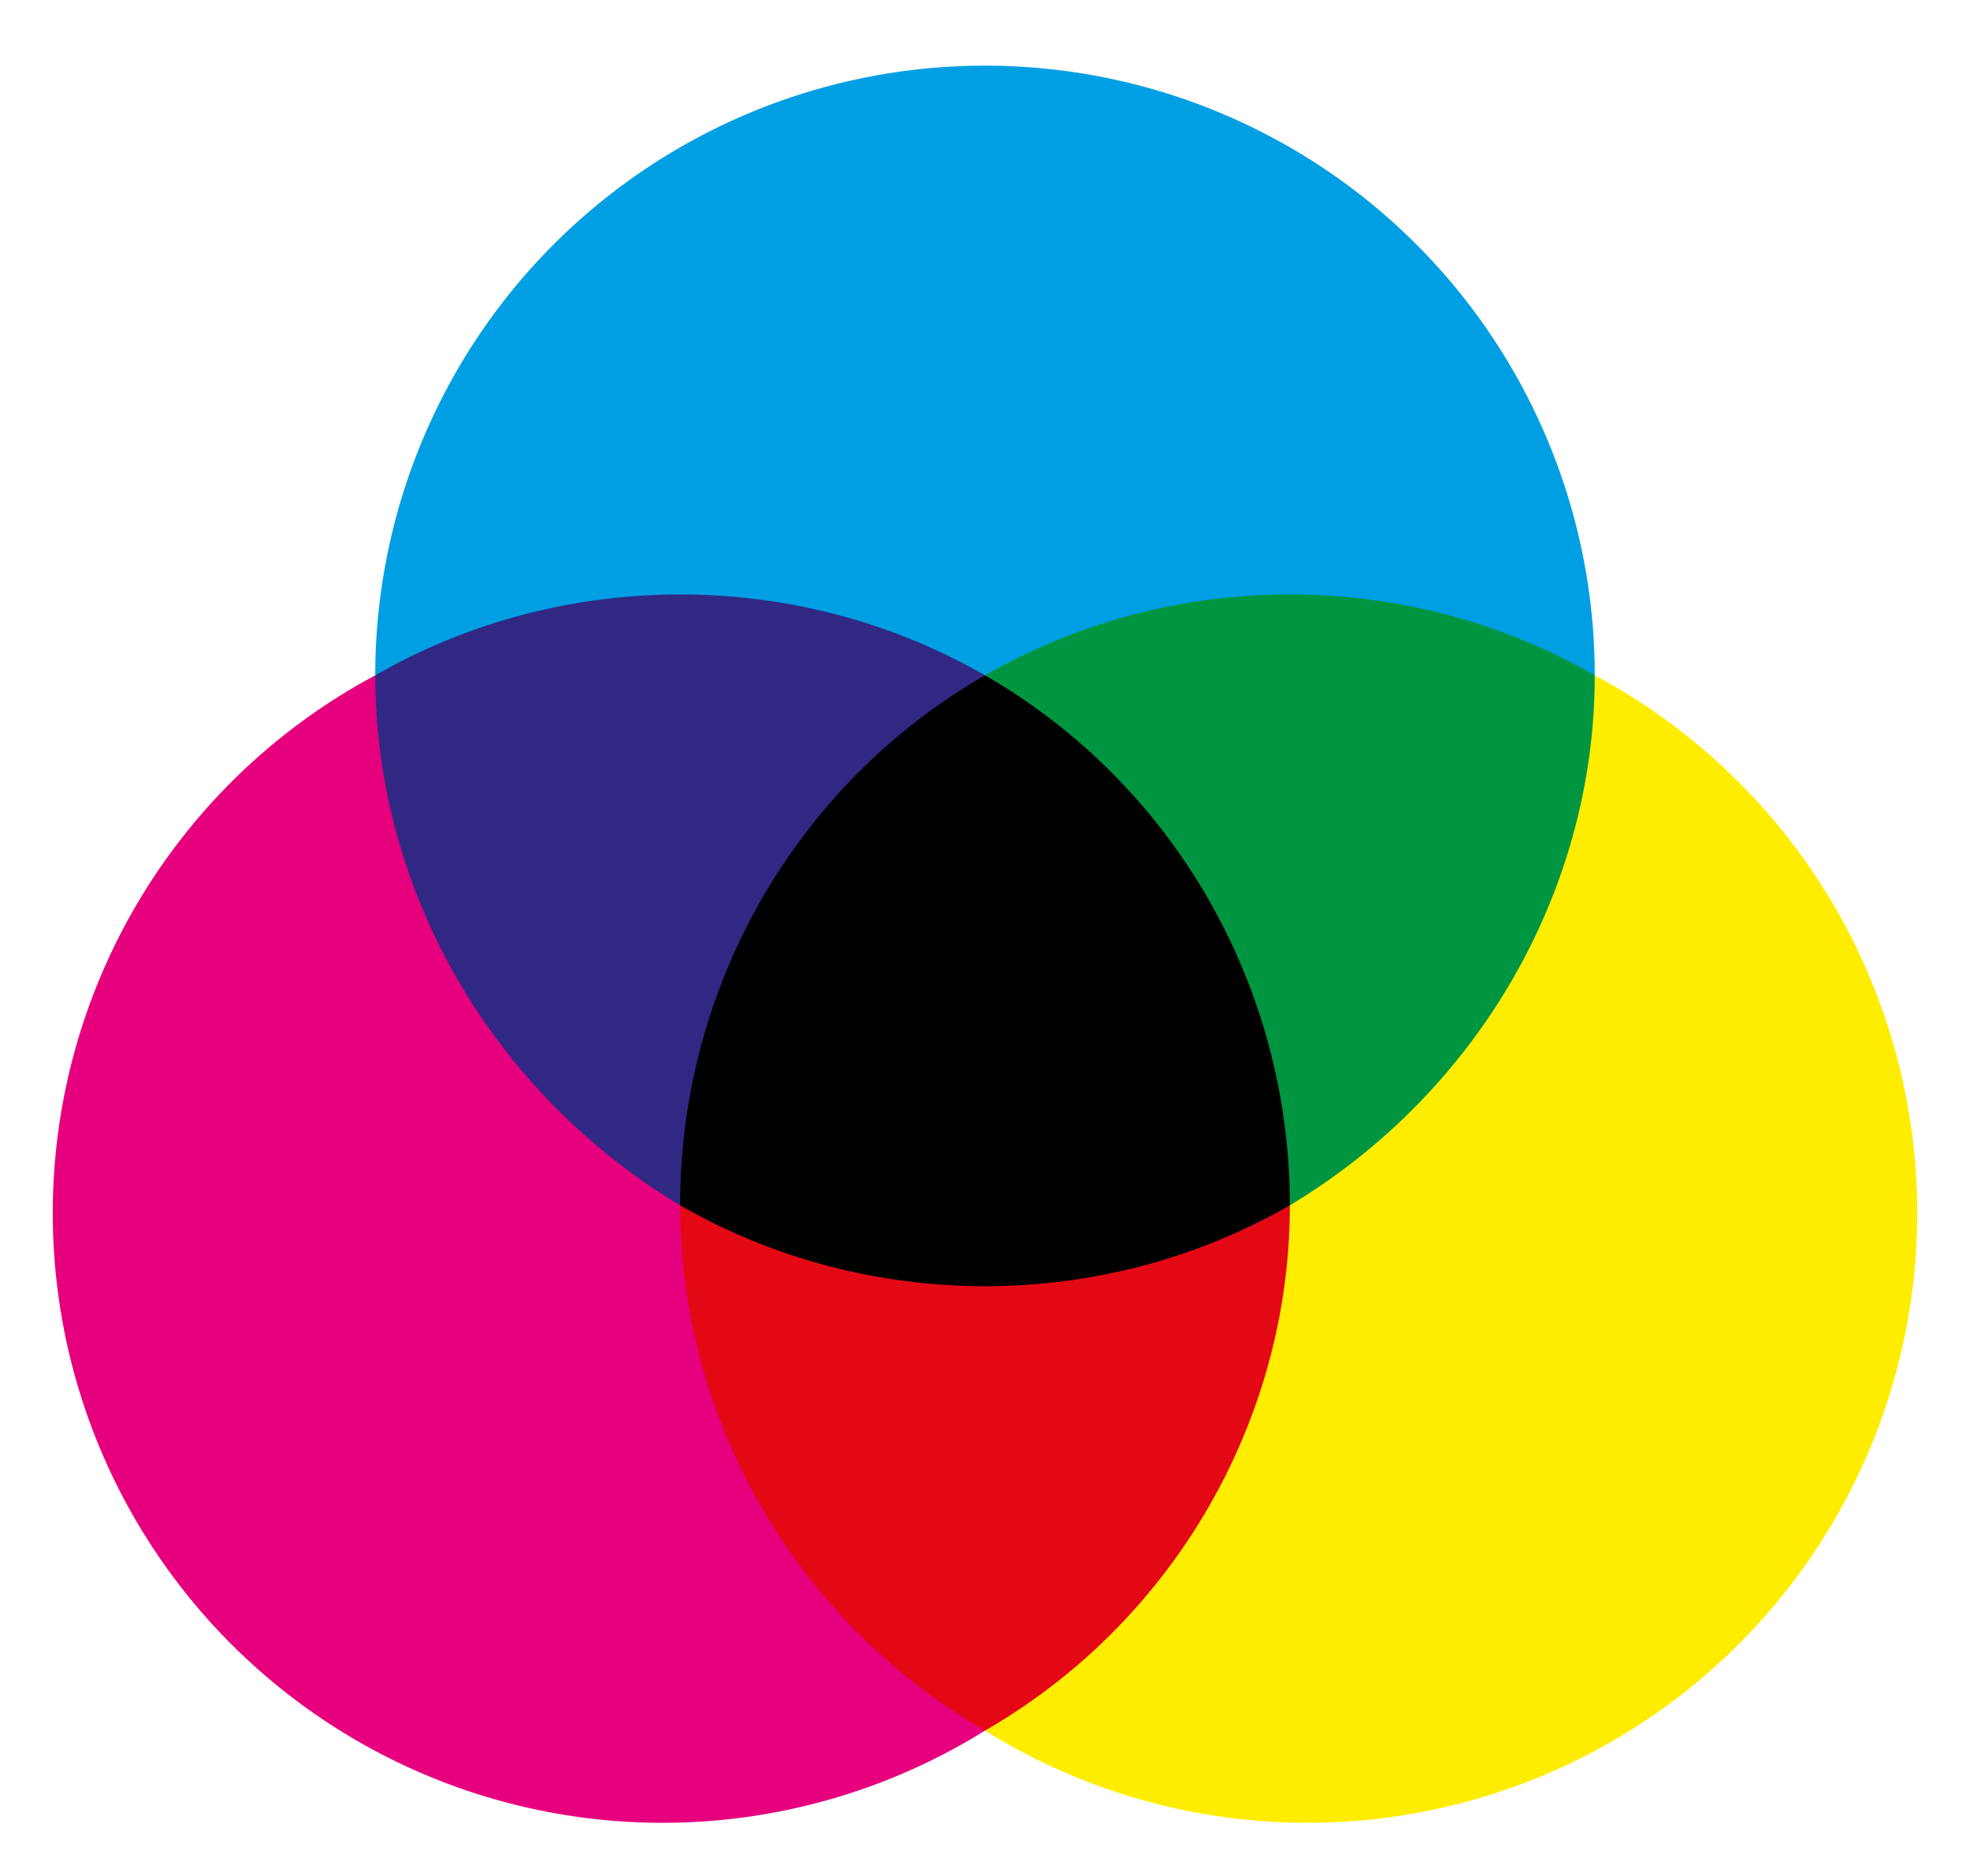 <svg xmlns="http://www.w3.org/2000/svg" viewBox="0 0 420 400"><rect width="100%" height="100%" fill="#fff"/><path fill="#009fe3" d="M340 144a130 130 0 10-260 0"/><path fill="#e6007e" d="M80 144a130 130 0 10130 225"/><path fill="#ffed00" d="M210 369a130 130 0 10130-225"/><path fill="#302883" d="M210 144c-40-23-90-23-130 0 0 46 25 89 65 113"/><path fill="#e40815" d="M145 257c0 46 25 89 65 112 40-23 65-66 65-112"/><path fill="#009641" d="M275 257c40-24 65-67 65-113-40-23-90-23-130 0"/><path d="M210 144c-40 23-65 66-65 113 40 23 90 23 130 0 0-47-25-90-65-113"/></svg>